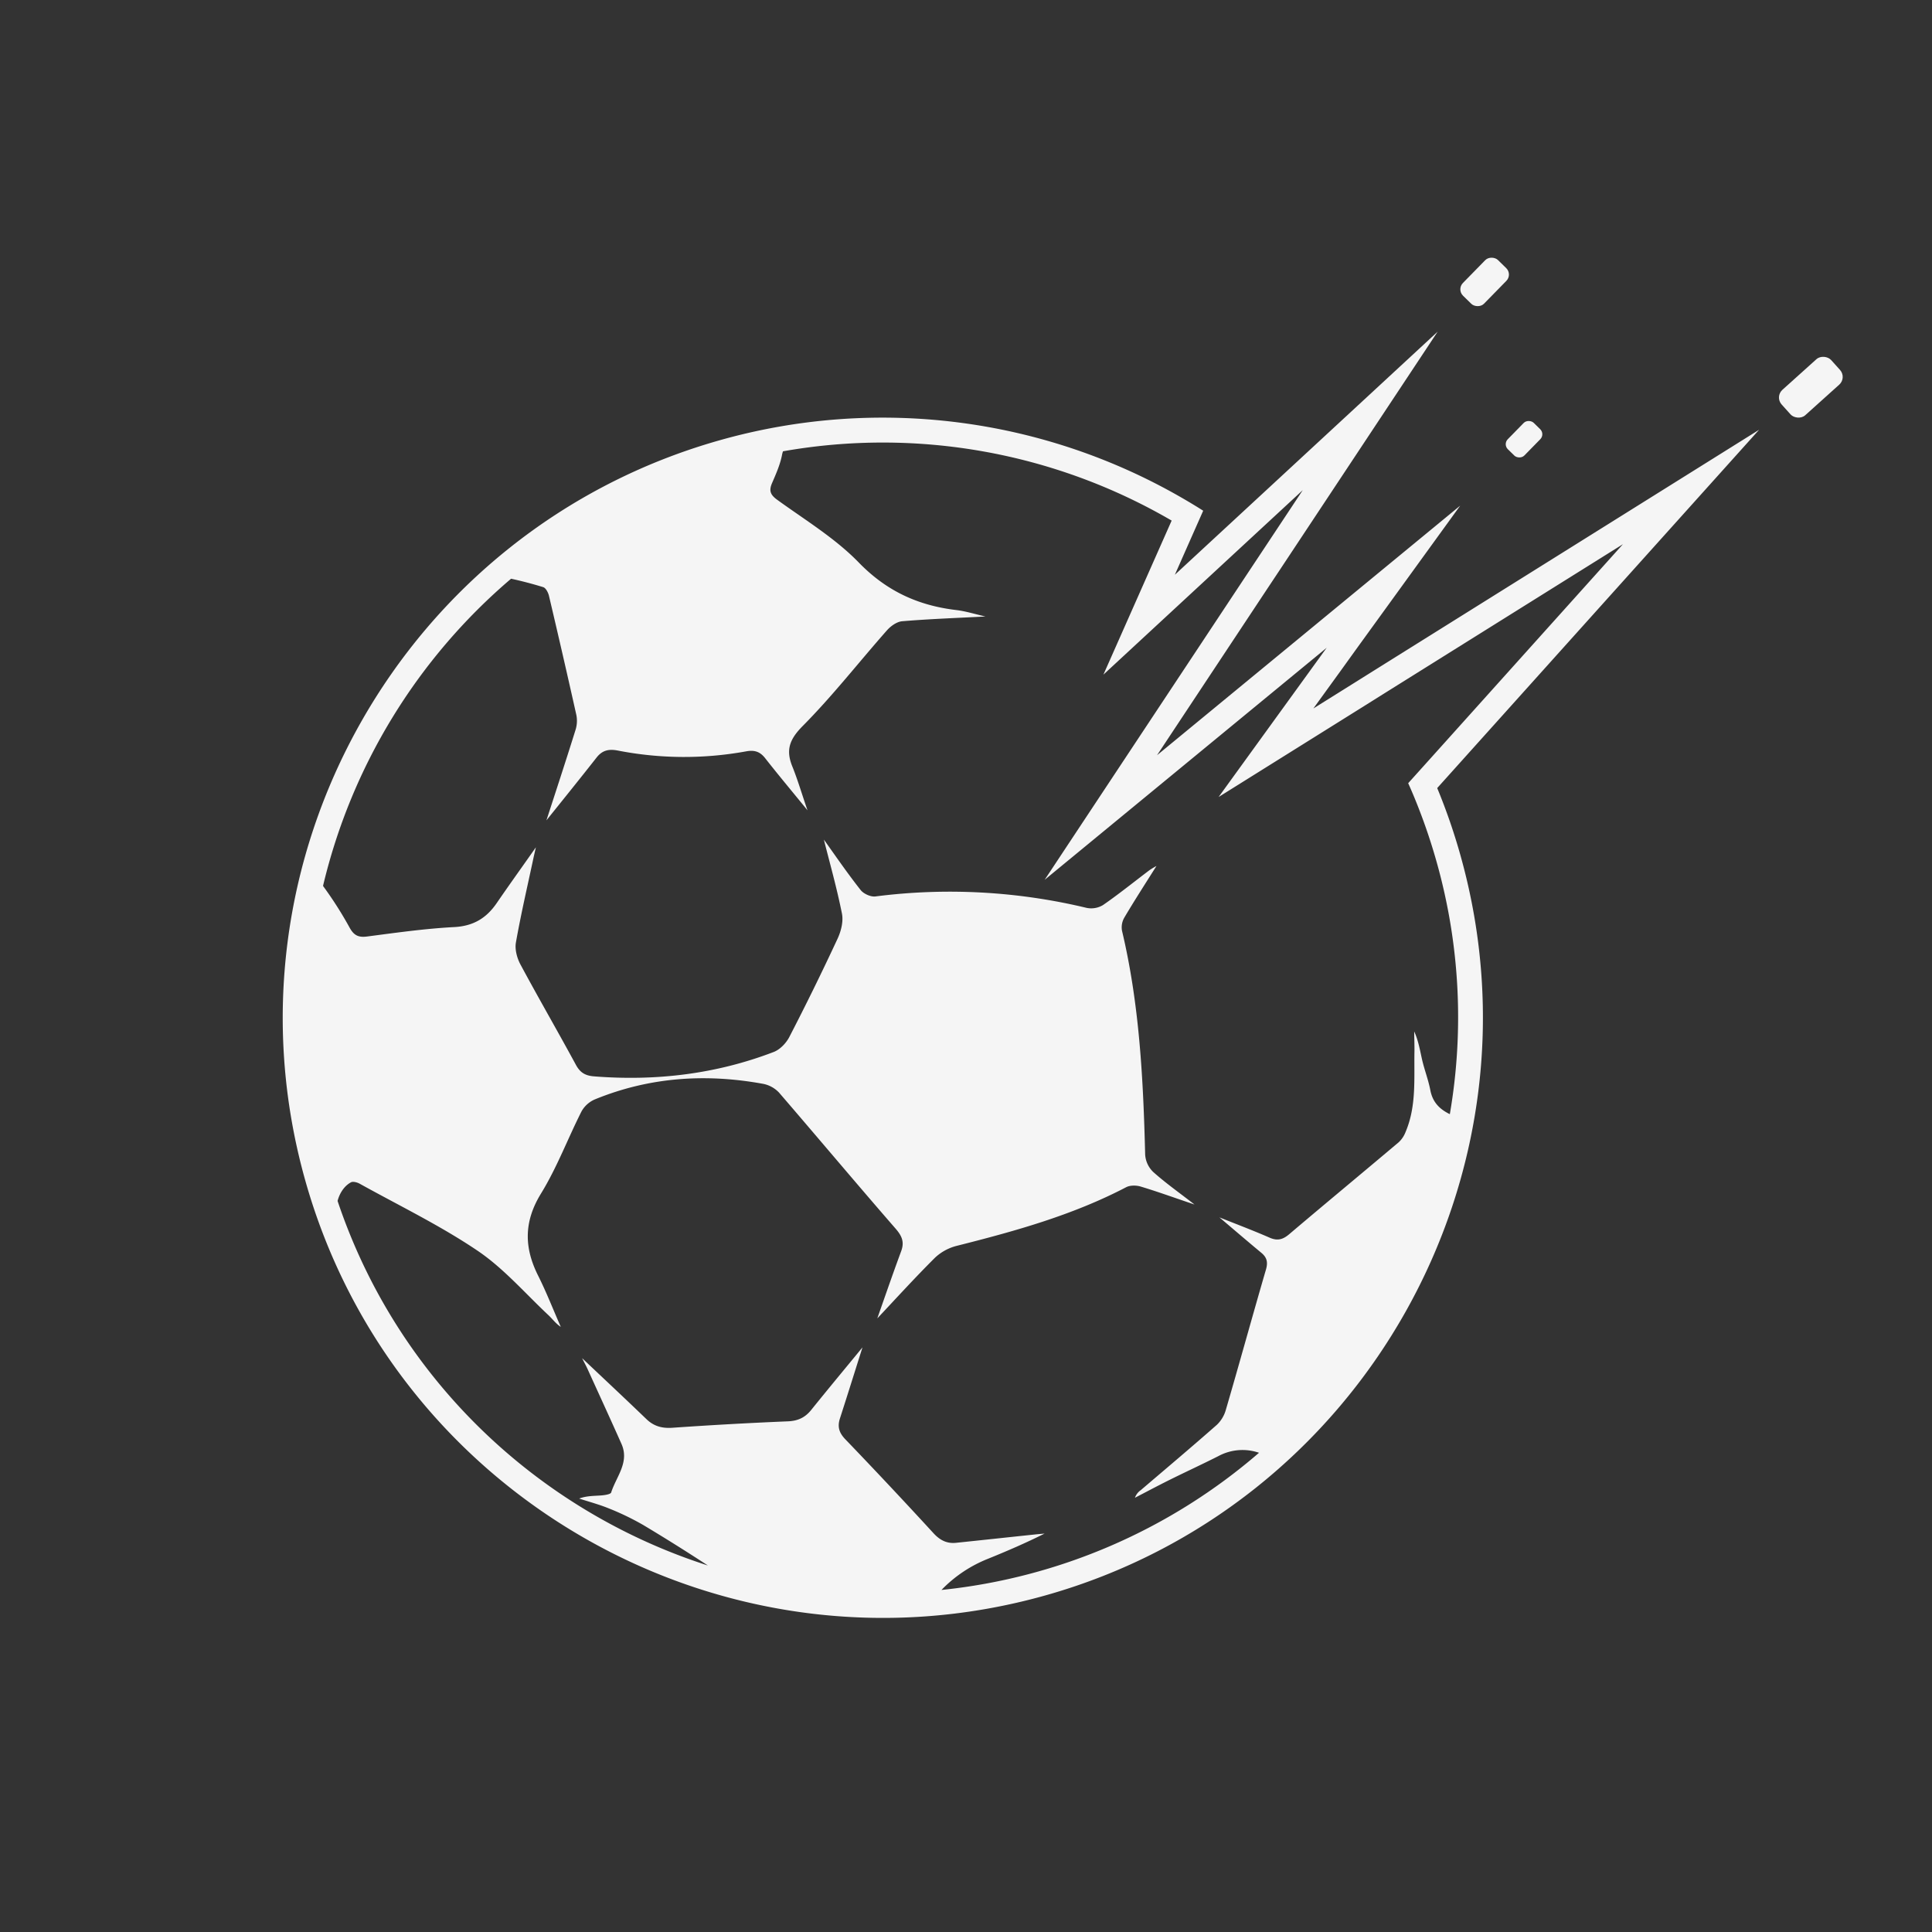 <svg xmlns="http://www.w3.org/2000/svg" viewBox="0 0 1024 1024"><rect x="0" y="0" width="1024" height="1024" fill="#333333" stroke="none"/><defs><style>.cls-1{fill:#f5f5f5;}</style></defs><title>white</title><g id="Layer_6" data-name="Layer 6"><rect class="cls-1" x="798.01" y="226.69" width="19.58" height="12.31" rx="3.74" transform="translate(76.29 647.16) rotate(-45.61)"/><rect class="cls-1" x="773.69" y="141.64" width="26.46" height="15.67" rx="4.76" transform="translate(129.59 607.19) rotate(-45.61)"/><rect class="cls-1" x="942.15" y="196.17" width="35.25" height="18.11" rx="5.5" transform="translate(108.95 694.49) rotate(-41.97)"/><path class="cls-1" d="M761.75,417.69l170.61-189.9-204.74,128-11.17,7L696.12,375.5l14.72-20.32,8-11.12L773.94,268l-70.35,57.9-10.17,8.38-80.17,66,58.14-87.79,7.34-11.05L762,175.77,650.34,279.06l-9.9,9.15L622.7,304.63l9.64-21.8,5.38-12.14c-3.73-2.38-7.52-4.65-11.35-6.86a317.14,317.14,0,0,0-244-30.74C213.47,280.27,114.44,456.06,161.61,625s223,267.94,391.87,220.77,267.92-223,220.74-391.88A317.4,317.4,0,0,0,761.75,417.69Zm6.69,172.84c-5.32-2.59-9.05-6.18-10.32-12.61-1-5.34-3-10.49-4.28-15.82-1.18-5.07-1.93-10.22-4.28-15.39,0,3.58.19,7.16.13,10.73-.26,14.3,1.11,28.81-4.68,42.47a14.51,14.51,0,0,1-3.6,5.45c-19.33,16.32-38.82,32.44-58.12,48.81-3.38,2.86-6.26,3.63-10.41,1.8-8.51-3.72-17.21-7-26.55-10.73,7.81,6.62,14.93,12.74,22.18,18.75,3,2.48,3.61,5,2.47,8.93-7.21,24.7-14,49.51-21.23,74.23a17.62,17.62,0,0,1-4.75,8c-13.31,11.73-26.89,23.16-40.4,34.69a8,8,0,0,0-3.05,4c6.12-3.16,12.18-6.4,18.33-9.46,8.57-4.25,17.26-8.25,25.79-12.56A26.9,26.9,0,0,1,667.31,770,305.16,305.16,0,0,1,499,842.71a70.2,70.2,0,0,1,24.65-16.52c10.05-4.07,20-8.36,30-13.36-1.83.17-3.67.31-5.49.51-13.81,1.45-27.61,2.95-41.42,4.38-4.85.5-8.51-1.33-11.94-5.06q-23.1-25.18-46.79-49.84c-3.28-3.43-4.24-6.61-2.83-11,4.24-13.14,8.36-26.34,11.95-37.68-8.28,10.09-17.84,21.57-27.2,33.19-3.23,4-7,5.77-12.26,6-20.49.85-41,2-61.42,3.42-5.4.36-9.72-.84-13.62-4.58-11.14-10.73-22.44-21.29-34.1-32.32,1,2.06,2,3.85,2.86,5.7,6,13.23,12.1,26.45,18,39.74,4.36,9.78-2.8,17.37-5.46,25.75-.32,1-3.57,1.44-5.51,1.58-3.73.28-7.5.17-11.46,1.64,5.3,1.73,10.72,3.15,15.85,5.27A140.12,140.12,0,0,1,341,808.33c11.49,6.87,22.85,14,34.21,21.42C285.55,801,210.71,731.26,178.92,636.52c1.09-4.18,3.61-8,7.07-9.85,1.13-.62,3.39,0,4.74.77,20.91,11.61,42.58,22.09,62.32,35.42,13.94,9.4,25.28,22.65,37.69,34.26,2.13,2,3.82,4.42,6.49,6.15-4-9.07-7.58-18.31-12-27.13-7.5-14.92-7.62-28.68,1.52-43.55,8.42-13.69,14.13-29,21.43-43.46a14.77,14.77,0,0,1,7.09-6.42c28.86-11.82,58.74-13.83,89.22-8.25a15.68,15.68,0,0,1,8.46,4.69c20.69,24,41,48.23,61.76,72.08,3.46,4,4.7,7.16,2.9,12-4.63,12.55-9,25.23-12.62,35.54,9.09-9.64,19.59-21.22,30.66-32.24a26.2,26.2,0,0,1,11.69-6.27c30.75-7.75,61.21-16.21,89.53-31,2.1-1.1,5.36-1.07,7.72-.36,9.1,2.73,18,6,28.53,9.52-8.16-6.33-15.37-11.4-21.91-17.27a14,14,0,0,1-4.25-9.14c-1-39.9-3-79.67-12.28-118.72a10.3,10.3,0,0,1,1.27-7c5.32-9,11-17.79,17-27.3a38.33,38.33,0,0,0-3.77,2.27c-8.17,6.17-16.14,12.62-24.56,18.44a12.12,12.12,0,0,1-8.67,1.5,310.21,310.21,0,0,0-112-6.06c-2.48.3-6.23-1.41-7.8-3.41C449,462.66,442.46,453.1,436.67,445c3,12,6.85,25.5,9.58,39.23.84,4.17-.49,9.38-2.36,13.38q-12.24,26.31-25.57,52.09c-1.68,3.22-4.93,6.61-8.24,7.87-30.7,11.77-62.56,15.51-95.3,12.92-4.6-.37-7.33-2-9.55-6.13-9.66-17.82-19.82-35.36-29.41-53.22-1.78-3.34-3-7.86-2.4-11.47,2.65-15,6.11-29.83,9.28-44.72.37-1.73.78-3.45,1.33-5.86-7.22,10.29-14.1,19.85-20.76,29.56-5.48,8-12.39,12.19-22.54,12.72-15.44.81-30.84,3-46.19,5-4.63.61-7-.66-9.22-4.67a199.62,199.62,0,0,0-13.52-21.32,8.1,8.1,0,0,1-.58-.86,306.81,306.81,0,0,1,99.67-162.79q8.6,1.88,17,4.46c1.39.41,2.66,2.86,3.07,4.59q7.46,31.56,14.53,63.22A16,16,0,0,1,305,387c-5.28,16.91-10.83,33.77-15.38,47.8,7.63-9.51,17.18-21.32,26.55-33.25,3-3.83,6.35-4.69,11.25-3.75a183.09,183.09,0,0,0,68,.44c4.37-.81,7.33.07,10.06,3.53,7,8.92,14.3,17.63,22.51,27.71-3-8.64-5.13-16-8-23.14-3.62-8.83-1.57-14.46,5.51-21.6,15.82-15.95,29.7-33.78,44.6-50.65,2-2.27,5.25-4.59,8.09-4.82,14.24-1.2,28.53-1.7,44.12-2.52-5.78-1.31-10.51-2.82-15.37-3.4-20.22-2.38-37-10-51.76-25.19-12.54-12.91-28.49-22.57-43.23-33.25-3.75-2.71-4.46-4.9-2.73-8.91,2.08-4.81,4.25-9.7,5.25-14.8a14,14,0,0,1,.53-2A304.09,304.09,0,0,1,621,275.92l-36.17,81.65L651.36,296l9.8-9.07,29.33-27.14-21.87,33-7.3,11L553.69,466.32,702.1,344.21l1.08-.9-.85,1.17-56.45,77.95,78-48.75,11.16-7h0l125.16-78.25-104.22,116-9.61,10.68c2,4.42,3.85,8.9,5.62,13.46q5.46,14,9.59,28.77A302.87,302.87,0,0,1,768.44,590.53Z"/></g></svg>